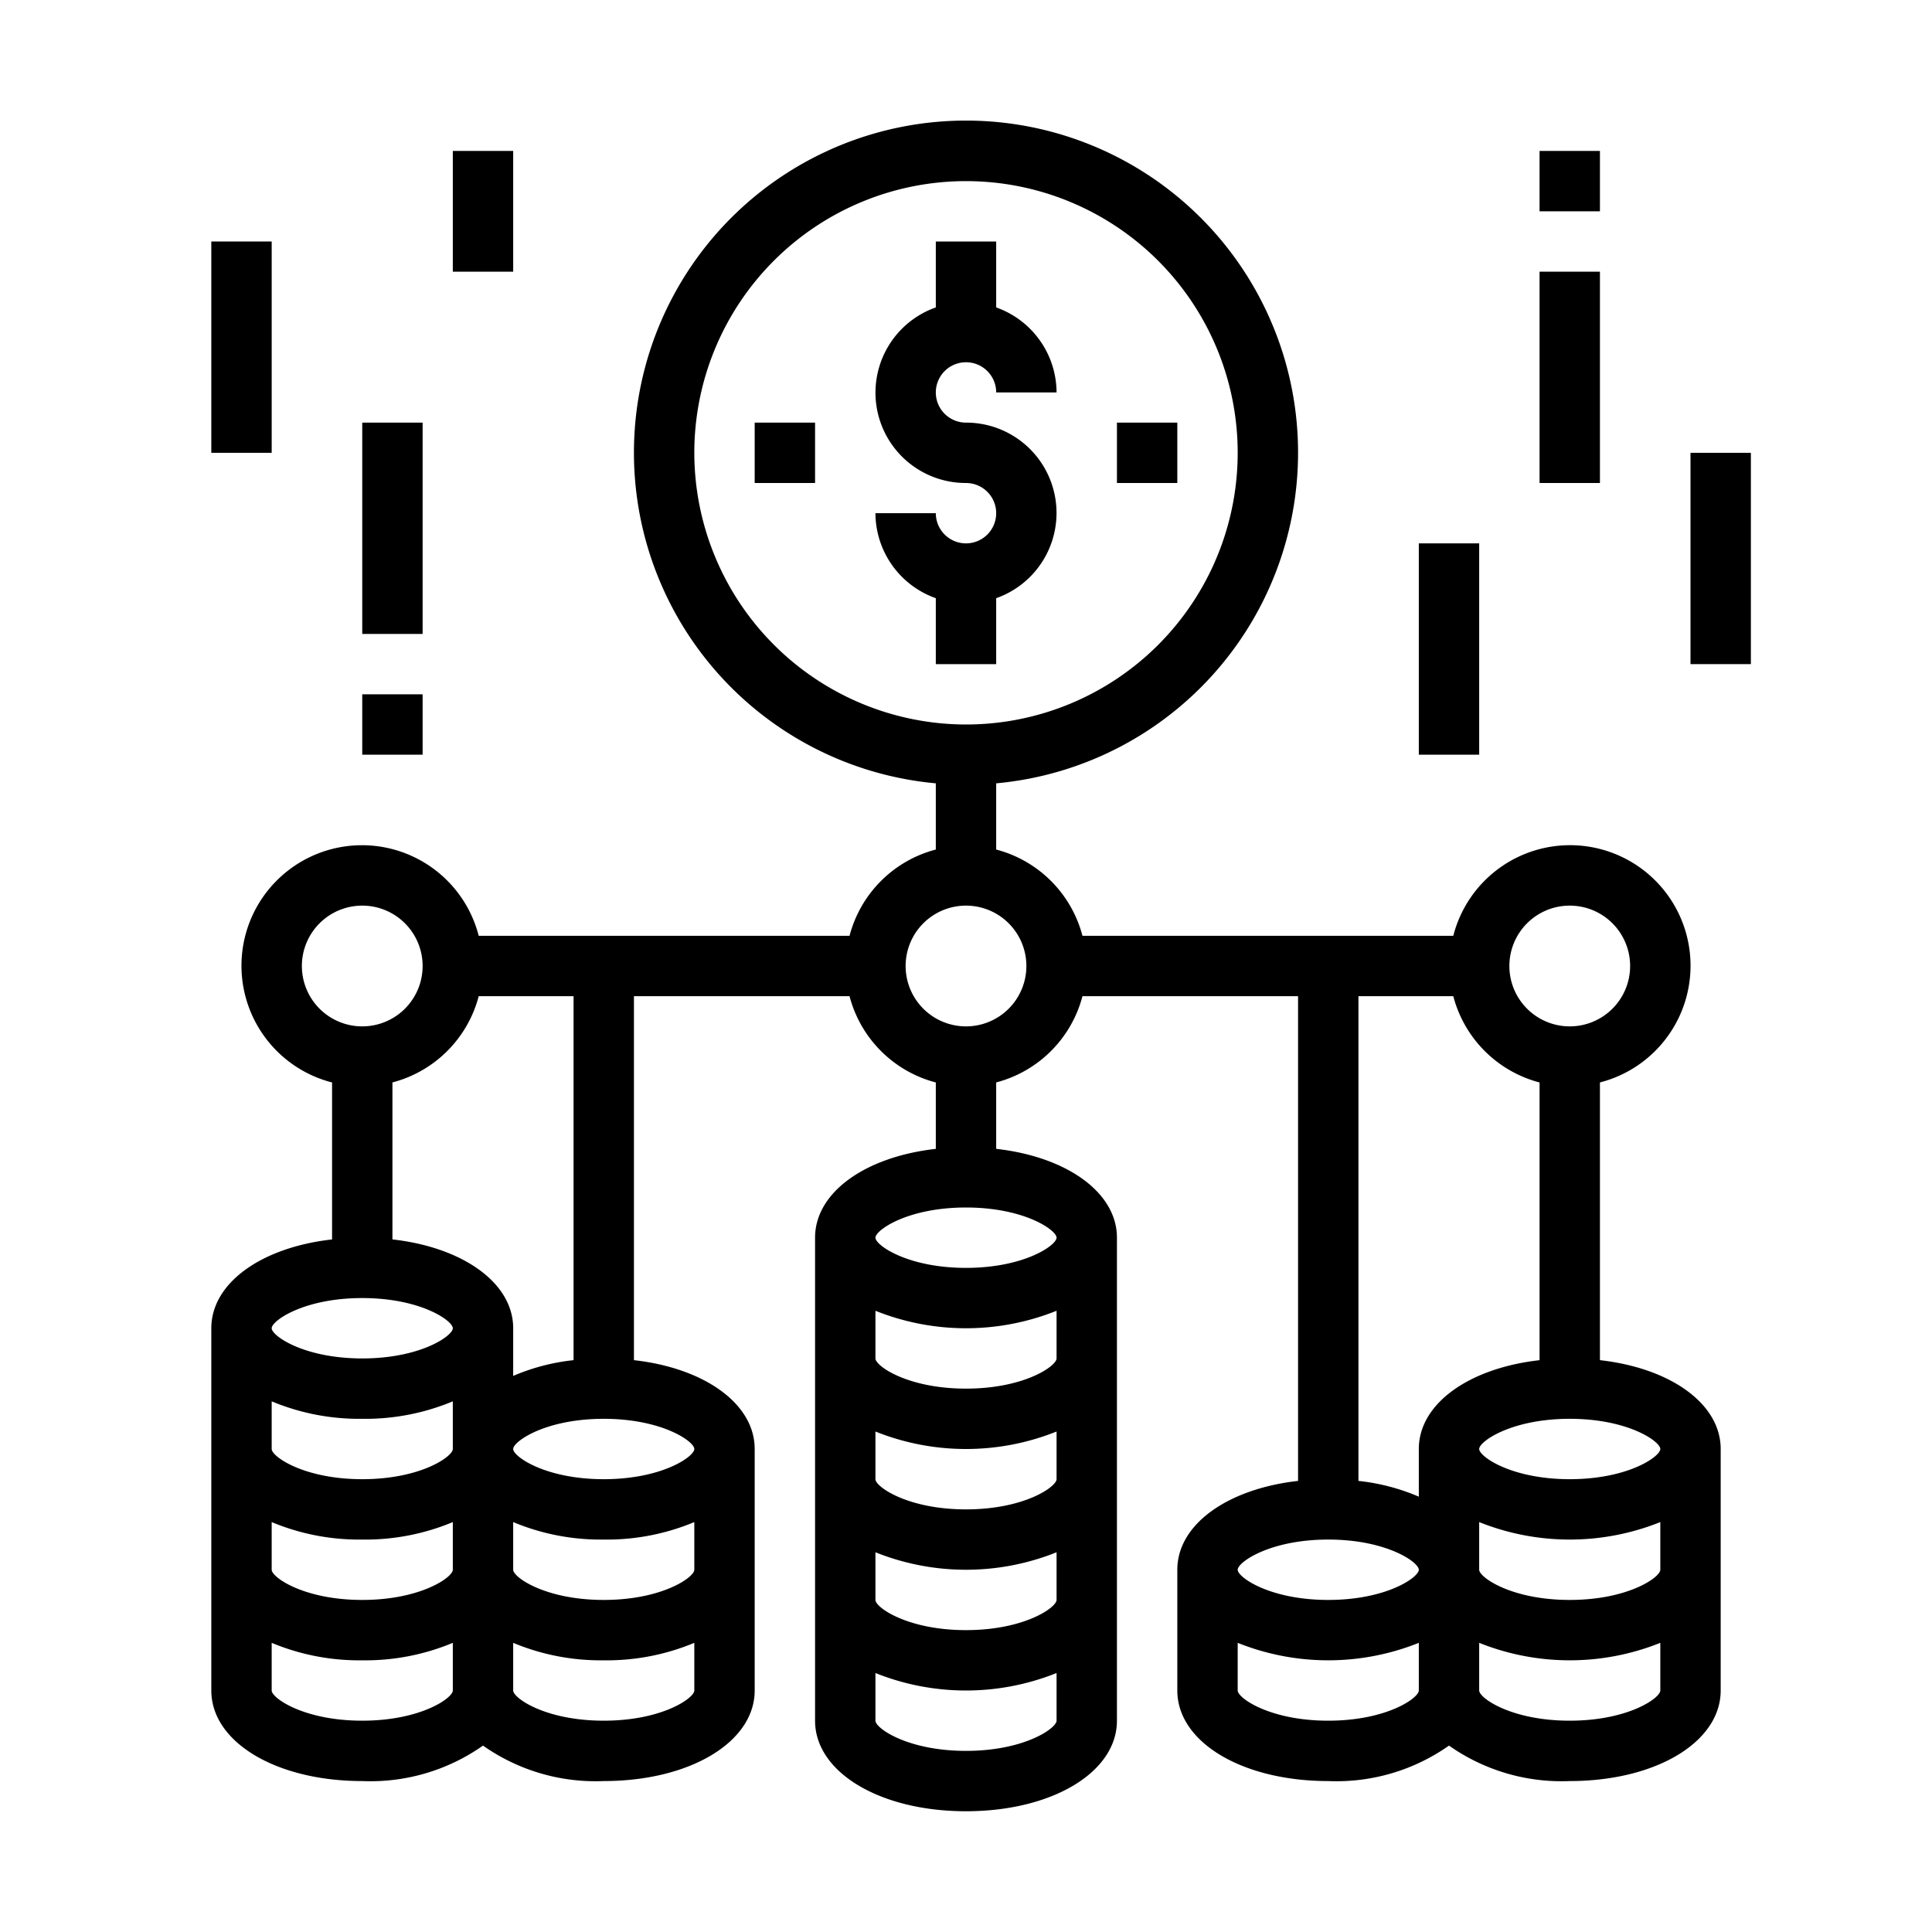 <svg height='100px' width='100px'  fill="#000000" xmlns="http://www.w3.org/2000/svg" data-name="Line EX" viewBox="0 0 64 64" x="0px" y="0px"><title>appropriation-accountion-coin-branch</title><path d="M7,56c0,1.71,2.149,3,5,3a6.471,6.471,0,0,0,4-1.175A6.471,6.471,0,0,0,20,59c2.851,0,5-1.29,5-3V48c0-1.5-1.662-2.68-4-2.943V33h7.142A4,4,0,0,0,31,35.858v2.2C28.662,38.32,27,39.5,27,41V57c0,1.71,2.149,3,5,3s5-1.29,5-3V41c0-1.5-1.662-2.68-4-2.943v-2.2A4,4,0,0,0,35.858,33H43V49.057C40.662,49.32,39,50.5,39,52v4c0,1.71,2.149,3,5,3a6.471,6.471,0,0,0,4-1.175A6.471,6.471,0,0,0,52,59c2.851,0,5-1.29,5-3V48c0-1.5-1.662-2.68-4-2.943v-9.2A3.992,3.992,0,1,0,48.142,31H35.858A4,4,0,0,0,33,28.142V25.949a11,11,0,1,0-2,0v2.193A4,4,0,0,0,28.142,31H15.858A3.992,3.992,0,1,0,11,35.858v5.2C8.662,41.32,7,42.5,7,44Zm40,0c0,.249-1.064,1-3,1s-3-.751-3-1V54.421a8.062,8.062,0,0,0,6,0Zm8,0c0,.249-1.064,1-3,1s-3-.751-3-1V54.421a8.062,8.062,0,0,0,6,0Zm0-4c0,.249-1.064,1-3,1s-3-.751-3-1V50.421a8.062,8.062,0,0,0,6,0Zm0-4c0,.249-1.064,1-3,1s-3-.751-3-1,1.064-1,3-1S55,47.751,55,48ZM52,30a2,2,0,1,1-2,2A2,2,0,0,1,52,30Zm-7,3h3.142A4,4,0,0,0,51,35.858v9.2C48.662,45.32,47,46.5,47,48v1.579a6.906,6.906,0,0,0-2-.522Zm2,19c0,.249-1.064,1-3,1s-3-.751-3-1,1.064-1,3-1S47,51.751,47,52ZM35,57c0,.249-1.064,1-3,1s-3-.751-3-1V55.421a8.062,8.062,0,0,0,6,0Zm0-4c0,.249-1.064,1-3,1s-3-.751-3-1V51.421a8.062,8.062,0,0,0,6,0Zm0-4c0,.249-1.064,1-3,1s-3-.751-3-1V47.421a8.062,8.062,0,0,0,6,0Zm0-4c0,.249-1.064,1-3,1s-3-.751-3-1V43.421a8.062,8.062,0,0,0,6,0Zm0-4c0,.249-1.064,1-3,1s-3-.751-3-1,1.064-1,3-1S35,40.751,35,41ZM23,15a9,9,0,1,1,9,9A9.01,9.01,0,0,1,23,15Zm9,15a2,2,0,1,1-2,2A2,2,0,0,1,32,30ZM23,56c0,.249-1.064,1-3,1s-3-.751-3-1V54.421A7.519,7.519,0,0,0,20,55a7.519,7.519,0,0,0,3-.579Zm0-4c0,.249-1.064,1-3,1s-3-.751-3-1V50.421A7.519,7.519,0,0,0,20,51a7.519,7.519,0,0,0,3-.579Zm0-4c0,.249-1.064,1-3,1s-3-.751-3-1,1.064-1,3-1S23,47.751,23,48ZM15.858,33H19V45.057a6.906,6.906,0,0,0-2,.522V44c0-1.5-1.662-2.68-4-2.943v-5.2A4,4,0,0,0,15.858,33ZM10,32a2,2,0,1,1,2,2A2,2,0,0,1,10,32Zm2,11c1.936,0,3,.751,3,1s-1.064,1-3,1-3-.751-3-1S10.064,43,12,43ZM9,46.421A7.519,7.519,0,0,0,12,47a7.519,7.519,0,0,0,3-.579V48c0,.249-1.064,1-3,1s-3-.751-3-1Zm0,4A7.519,7.519,0,0,0,12,51a7.519,7.519,0,0,0,3-.579V52c0,.249-1.064,1-3,1s-3-.751-3-1Zm0,4A7.519,7.519,0,0,0,12,55a7.519,7.519,0,0,0,3-.579V56c0,.249-1.064,1-3,1s-3-.751-3-1Z"></path><path d="M33,22V19.816A2.993,2.993,0,0,0,32,14a1,1,0,1,1,1-1h2a3,3,0,0,0-2-2.816V8H31v2.184A2.993,2.993,0,0,0,32,16a1,1,0,1,1-1,1H29a3,3,0,0,0,2,2.816V22Z"></path><rect x="25" y="14" width="2" height="2"></rect><rect x="37" y="14" width="2" height="2"></rect><rect x="12" y="14" width="2" height="7"></rect><rect x="12" y="23" width="2" height="2"></rect><rect x="7" y="8" width="2" height="7"></rect><rect x="15" y="5" width="2" height="4"></rect><rect x="51" y="9" width="2" height="7"></rect><rect x="51" y="5" width="2" height="2"></rect><rect x="56" y="15" width="2" height="7"></rect><rect x="47" y="18" width="2" height="7"></rect></svg>